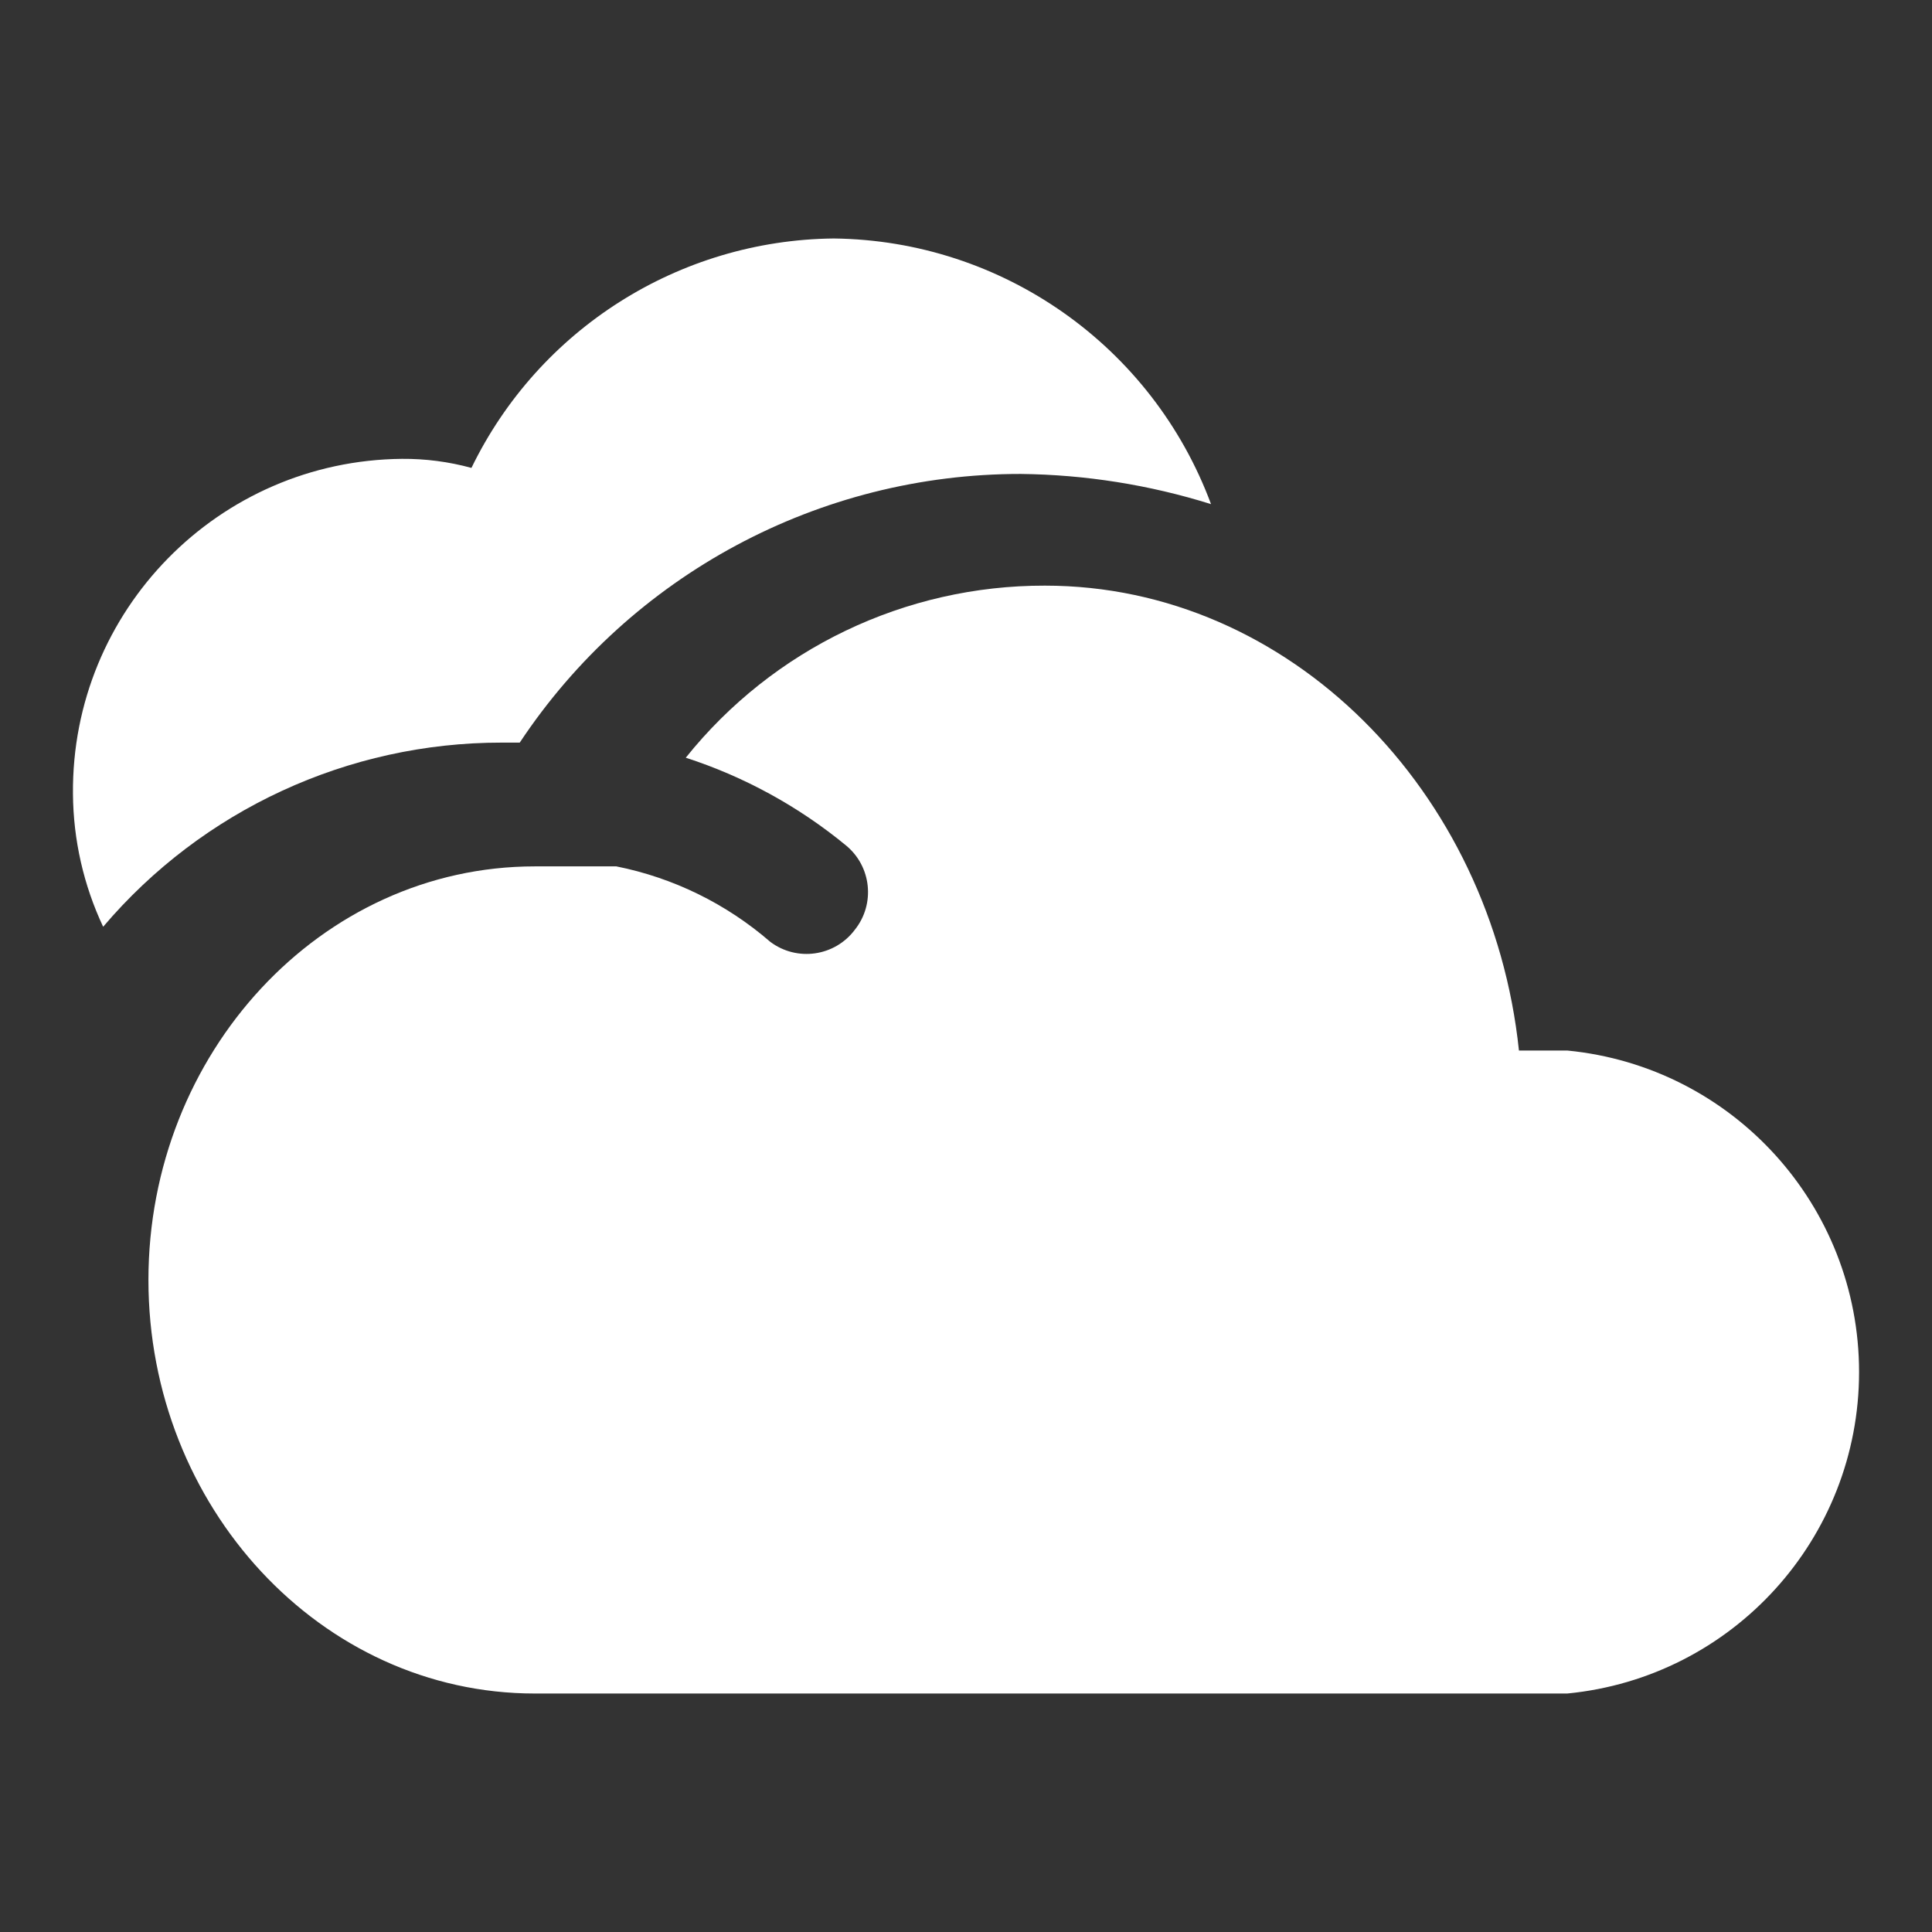 <svg xmlns="http://www.w3.org/2000/svg" xmlns:xlink="http://www.w3.org/1999/xlink" fill="none" version="1.1" width="64" height="64" viewBox="0 0 64 64"><rect x="0" y="0" width="64" height="64" fill="#333333" stroke="none"/><clipPath id="master_svg0_427_484"><rect x="0" y="0" width="64" height="64" rx="0"/></clipPath><g clip-path="url(#master_svg0_427_484)" style="mix-blend-mode:passthrough"><g><path d="M27.617,7.9C33.203,7.964,38.172,11.463,40.117,16.7C38.077,16.061,35.955,15.724,33.817,15.7C27.141,15.694,20.907,19.037,17.217,24.6L16.617,24.6C11.535,24.596,6.707,26.826,3.417,30.7C2.769,29.323,2.428,27.822,2.417,26.3C2.362,20.225,7.242,15.255,13.317,15.2C14.094,15.194,14.868,15.295,15.617,15.5C17.853,10.897,22.5,7.954,27.617,7.9Z" fill-rule="evenodd" fill="#FFFFFF" fill-opacity="1"/><path d="M34.617,19.4C42.717,19.4,49.417,26.2,50.317,34.8L51.917,34.8C57.4,35.332,61.584,39.941,61.584,45.45C61.584,50.959,57.4,55.568,51.917,56.1L17.717,56.1C10.617,56.1,4.917,49.9,4.917,42.4C4.917,34.9,10.617,28.7,17.717,28.7L20.417,28.7C22.305,29.077,24.062,29.939,25.517,31.2C26.401,31.863,27.654,31.684,28.317,30.8C29.002,29.943,28.868,28.693,28.017,28C26.448,26.71,24.65,25.726,22.717,25.1C25.609,21.488,29.989,19.39,34.617,19.4Z" fill-rule="evenodd" fill="#FFFFFF" fill-opacity="1"/></g></g></svg>